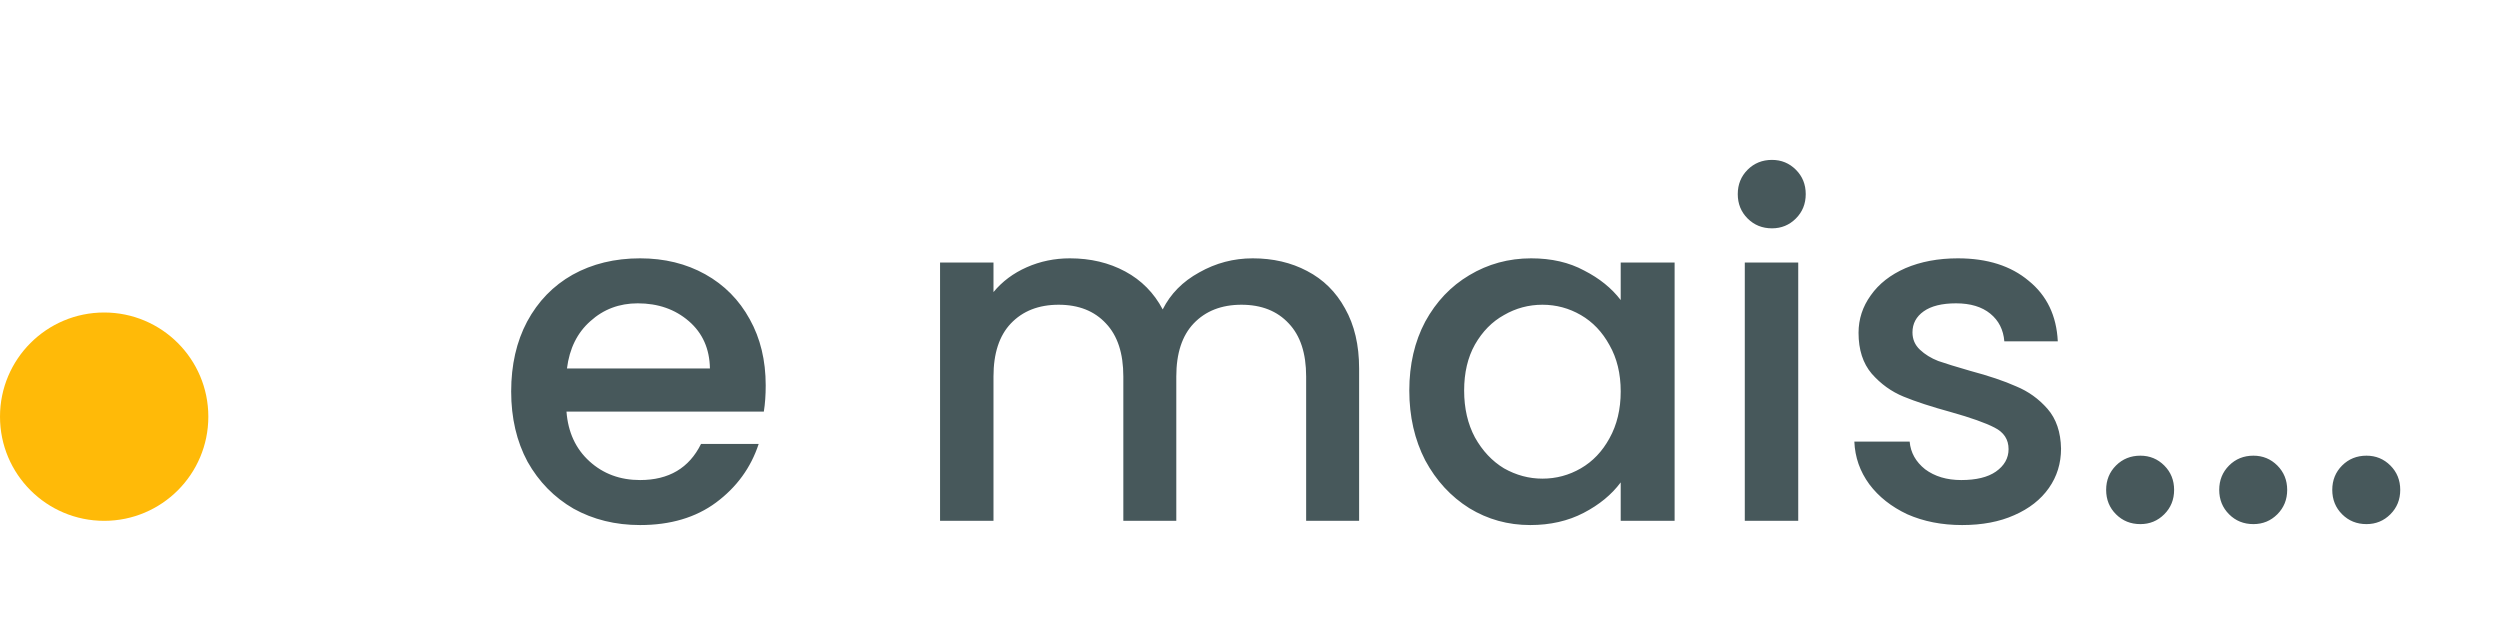 <svg width="96" height="24" viewBox="0 0 96 24" fill="none" xmlns="http://www.w3.org/2000/svg">
<path d="M29.403 14.798C29.403 15.17 29.379 15.506 29.331 15.806H21.753C21.813 16.598 22.107 17.234 22.635 17.714C23.163 18.194 23.811 18.434 24.579 18.434C25.683 18.434 26.463 17.972 26.919 17.048H29.133C28.833 17.96 28.287 18.71 27.495 19.298C26.715 19.874 25.743 20.162 24.579 20.162C23.631 20.162 22.779 19.952 22.023 19.532C21.279 19.1 20.691 18.5 20.259 17.732C19.839 16.952 19.629 16.052 19.629 15.032C19.629 14.012 19.833 13.118 20.241 12.35C20.661 11.57 21.243 10.97 21.987 10.55C22.743 10.13 23.607 9.92 24.579 9.92C25.515 9.92 26.349 10.124 27.081 10.532C27.813 10.94 28.383 11.516 28.791 12.26C29.199 12.992 29.403 13.838 29.403 14.798ZM27.261 14.15C27.249 13.394 26.979 12.788 26.451 12.332C25.923 11.876 25.269 11.648 24.489 11.648C23.781 11.648 23.175 11.876 22.671 12.332C22.167 12.776 21.867 13.382 21.771 14.15H27.261ZM48.104 9.92C48.884 9.92 49.58 10.082 50.192 10.406C50.816 10.73 51.302 11.21 51.65 11.846C52.01 12.482 52.19 13.25 52.19 14.15V20H50.156V14.456C50.156 13.568 49.934 12.89 49.49 12.422C49.046 11.942 48.44 11.702 47.672 11.702C46.904 11.702 46.292 11.942 45.836 12.422C45.392 12.89 45.17 13.568 45.17 14.456V20H43.136V14.456C43.136 13.568 42.914 12.89 42.47 12.422C42.026 11.942 41.42 11.702 40.652 11.702C39.884 11.702 39.272 11.942 38.816 12.422C38.372 12.89 38.15 13.568 38.15 14.456V20H36.098V10.082H38.15V11.216C38.486 10.808 38.912 10.49 39.428 10.262C39.944 10.034 40.496 9.92 41.084 9.92C41.876 9.92 42.584 10.088 43.208 10.424C43.832 10.76 44.312 11.246 44.648 11.882C44.948 11.282 45.416 10.808 46.052 10.46C46.688 10.1 47.372 9.92 48.104 9.92ZM54.117 14.996C54.117 14 54.321 13.118 54.729 12.35C55.149 11.582 55.713 10.988 56.421 10.568C57.141 10.136 57.933 9.92 58.797 9.92C59.577 9.92 60.255 10.076 60.831 10.388C61.419 10.688 61.887 11.066 62.235 11.522V10.082H64.305V20H62.235V18.524C61.887 18.992 61.413 19.382 60.813 19.694C60.213 20.006 59.529 20.162 58.761 20.162C57.909 20.162 57.129 19.946 56.421 19.514C55.713 19.07 55.149 18.458 54.729 17.678C54.321 16.886 54.117 15.992 54.117 14.996ZM62.235 15.032C62.235 14.348 62.091 13.754 61.803 13.25C61.527 12.746 61.161 12.362 60.705 12.098C60.249 11.834 59.757 11.702 59.229 11.702C58.701 11.702 58.209 11.834 57.753 12.098C57.297 12.35 56.925 12.728 56.637 13.232C56.361 13.724 56.223 14.312 56.223 14.996C56.223 15.68 56.361 16.28 56.637 16.796C56.925 17.312 57.297 17.708 57.753 17.984C58.221 18.248 58.713 18.38 59.229 18.38C59.757 18.38 60.249 18.248 60.705 17.984C61.161 17.72 61.527 17.336 61.803 16.832C62.091 16.316 62.235 15.716 62.235 15.032ZM68.044 8.768C67.672 8.768 67.36 8.642 67.108 8.39C66.856 8.138 66.73 7.826 66.73 7.454C66.73 7.082 66.856 6.77 67.108 6.518C67.36 6.266 67.672 6.14 68.044 6.14C68.404 6.14 68.71 6.266 68.962 6.518C69.214 6.77 69.34 7.082 69.34 7.454C69.34 7.826 69.214 8.138 68.962 8.39C68.71 8.642 68.404 8.768 68.044 8.768ZM69.052 10.082V20H67V10.082H69.052ZM75.347 20.162C74.567 20.162 73.865 20.024 73.24 19.748C72.629 19.46 72.142 19.076 71.782 18.596C71.422 18.104 71.231 17.558 71.207 16.958H73.331C73.367 17.378 73.564 17.732 73.924 18.02C74.296 18.296 74.758 18.434 75.311 18.434C75.886 18.434 76.331 18.326 76.642 18.11C76.966 17.882 77.129 17.594 77.129 17.246C77.129 16.874 76.948 16.598 76.588 16.418C76.24 16.238 75.683 16.04 74.915 15.824C74.171 15.62 73.564 15.422 73.097 15.23C72.629 15.038 72.221 14.744 71.873 14.348C71.537 13.952 71.368 13.43 71.368 12.782C71.368 12.254 71.525 11.774 71.837 11.342C72.148 10.898 72.593 10.55 73.168 10.298C73.757 10.046 74.428 9.92 75.184 9.92C76.312 9.92 77.219 10.208 77.903 10.784C78.599 11.348 78.971 12.122 79.019 13.106H76.966C76.93 12.662 76.751 12.308 76.427 12.044C76.103 11.78 75.665 11.648 75.112 11.648C74.573 11.648 74.159 11.75 73.871 11.954C73.582 12.158 73.439 12.428 73.439 12.764C73.439 13.028 73.534 13.25 73.727 13.43C73.918 13.61 74.153 13.754 74.428 13.862C74.704 13.958 75.112 14.084 75.653 14.24C76.373 14.432 76.96 14.63 77.416 14.834C77.885 15.026 78.287 15.314 78.623 15.698C78.959 16.082 79.132 16.592 79.144 17.228C79.144 17.792 78.989 18.296 78.677 18.74C78.365 19.184 77.921 19.532 77.344 19.784C76.781 20.036 76.115 20.162 75.347 20.162ZM82.19 20.126C81.818 20.126 81.506 20 81.254 19.748C81.002 19.496 80.876 19.184 80.876 18.812C80.876 18.44 81.002 18.128 81.254 17.876C81.506 17.624 81.818 17.498 82.19 17.498C82.55 17.498 82.856 17.624 83.108 17.876C83.36 18.128 83.486 18.44 83.486 18.812C83.486 19.184 83.36 19.496 83.108 19.748C82.856 20 82.55 20.126 82.19 20.126ZM86.531 20.126C86.159 20.126 85.847 20 85.596 19.748C85.344 19.496 85.218 19.184 85.218 18.812C85.218 18.44 85.344 18.128 85.596 17.876C85.847 17.624 86.159 17.498 86.531 17.498C86.891 17.498 87.198 17.624 87.45 17.876C87.701 18.128 87.828 18.44 87.828 18.812C87.828 19.184 87.701 19.496 87.45 19.748C87.198 20 86.891 20.126 86.531 20.126ZM90.873 20.126C90.501 20.126 90.189 20 89.937 19.748C89.685 19.496 89.559 19.184 89.559 18.812C89.559 18.44 89.685 18.128 89.937 17.876C90.189 17.624 90.501 17.498 90.873 17.498C91.233 17.498 91.539 17.624 91.791 17.876C92.043 18.128 92.169 18.44 92.169 18.812C92.169 19.184 92.043 19.496 91.791 19.748C91.539 20 91.233 20.126 90.873 20.126Z" fill="#47585B"/>
<circle cx="4" cy="16" r="4" fill="#FFBA08"/>
</svg>
